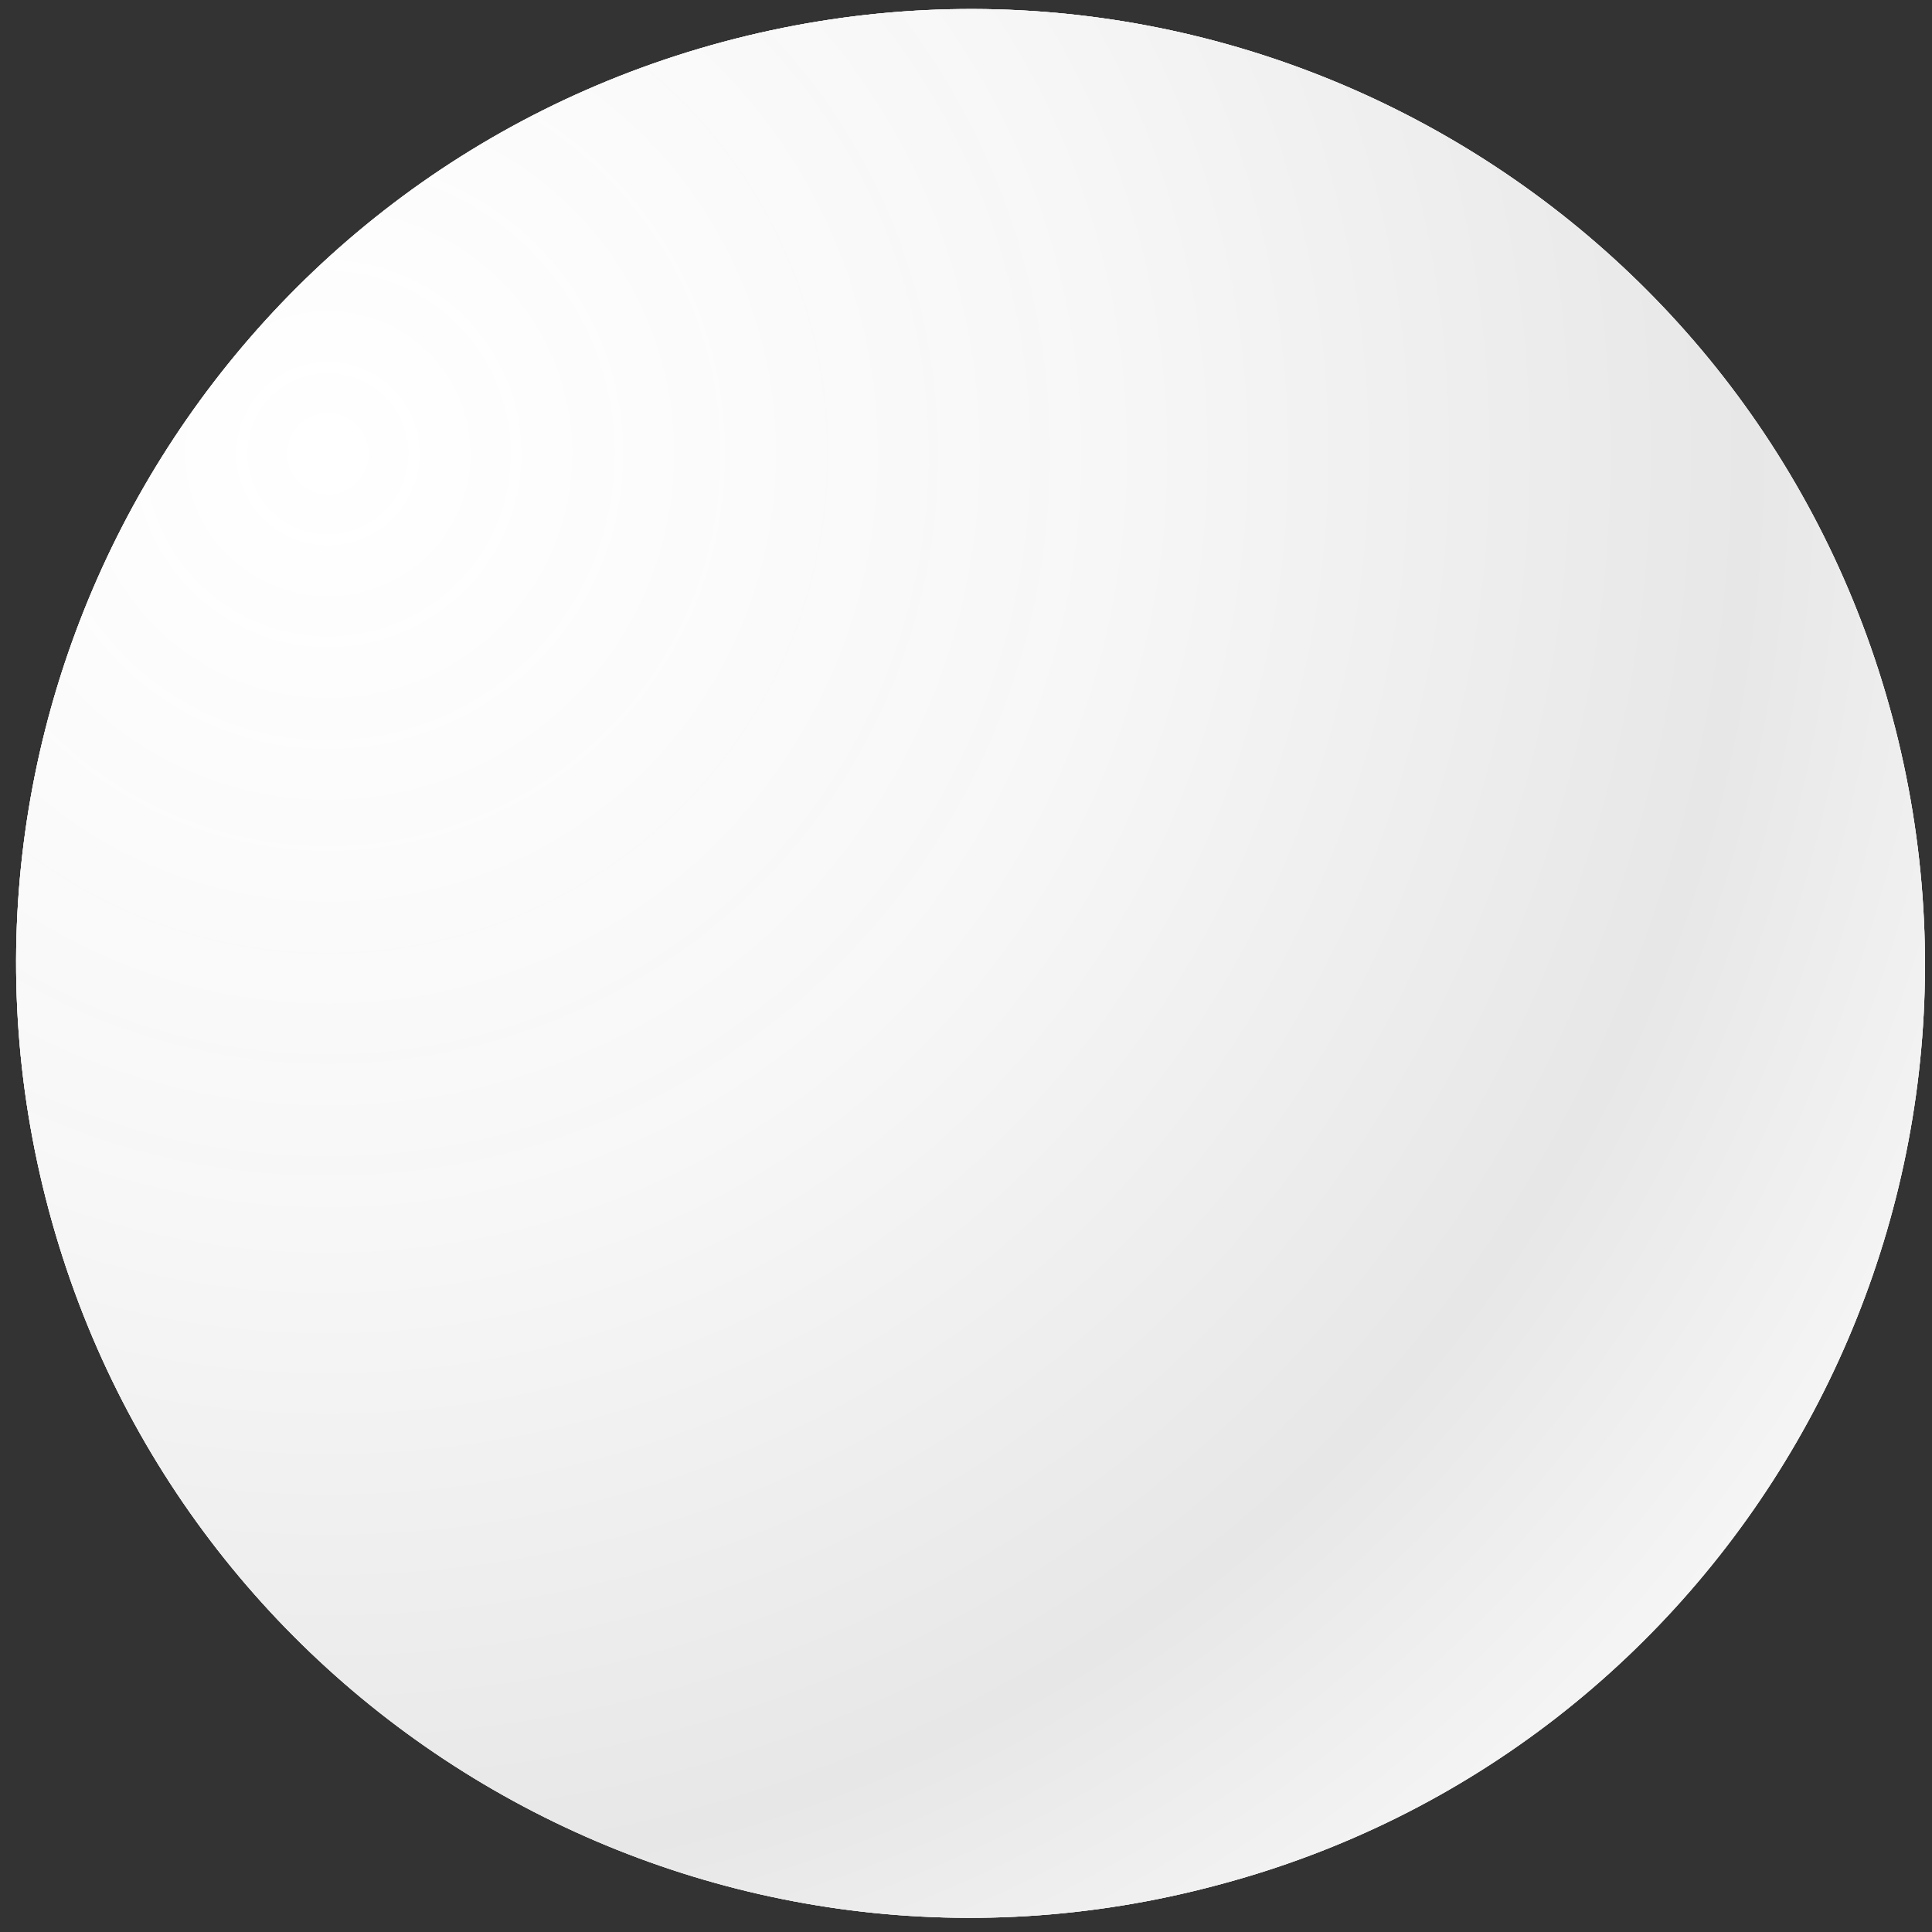 <svg width="117" height="117" fill="none" xmlns="http://www.w3.org/2000/svg"><rect width="100%" height="100%" fill="#333333" stroke="none"/><path d="M114.586 43.39C106.325 12.558 74.648-5.73 43.817 2.53 12.987 10.793-5.303 42.47 2.96 73.3c8.26 30.83 39.938 49.119 70.769 40.858 30.752-8.126 49.147-39.832 40.858-70.769z" fill="#fff"/><path d="M114.586 43.39C106.325 12.558 74.648-5.73 43.817 2.53 12.987 10.793-5.303 42.47 2.96 73.3c8.26 30.83 39.938 49.119 70.769 40.858 30.752-8.126 49.147-39.832 40.858-70.769z" fill="url(#paint0_linear_2281_2907)" fill-opacity=".5"/><path d="M114.586 43.39C106.325 12.558 74.648-5.73 43.817 2.53 12.987 10.793-5.303 42.47 2.96 73.3c8.26 30.83 39.938 49.119 70.769 40.858 30.752-8.126 49.147-39.832 40.858-70.769z" fill="url(#paint1_linear_2281_2907)"/><path d="M114.586 43.39C106.325 12.558 74.648-5.73 43.817 2.53 12.987 10.793-5.303 42.47 2.96 73.3c8.26 30.83 39.938 49.119 70.769 40.858 30.752-8.126 49.147-39.832 40.858-70.769z" fill="url(#paint2_radial_2281_2907)"/><defs><linearGradient id="paint0_linear_2281_2907" x1="377.79" y1="1913.84" x2="12.518" y2="-210.098" gradientUnits="userSpaceOnUse"><stop offset=".001" stop-color="#fff"/><stop offset=".998" stop-color="#fff"/></linearGradient><linearGradient id="paint1_linear_2281_2907" x1="13.239" y1="34.238" x2="154.004" y2="143.211" gradientUnits="userSpaceOnUse"><stop offset=".127" stop-color="#fff" stop-opacity=".56"/><stop offset="1" stop-color="#fff" stop-opacity="0"/></linearGradient><radialGradient id="paint2_radial_2281_2907" cx="0" cy="0" r="1" gradientUnits="userSpaceOnUse" gradientTransform="rotate(45.238 -22.603 37.02) scale(136.907)"><stop stop-color="#fff" stop-opacity=".94"/><stop offset=".348" stop-color="#F7F7F7"/><stop offset=".636" stop-color="#E7E7E7"/><stop offset=".909" stop-color="#fff"/></radialGradient></defs></svg>